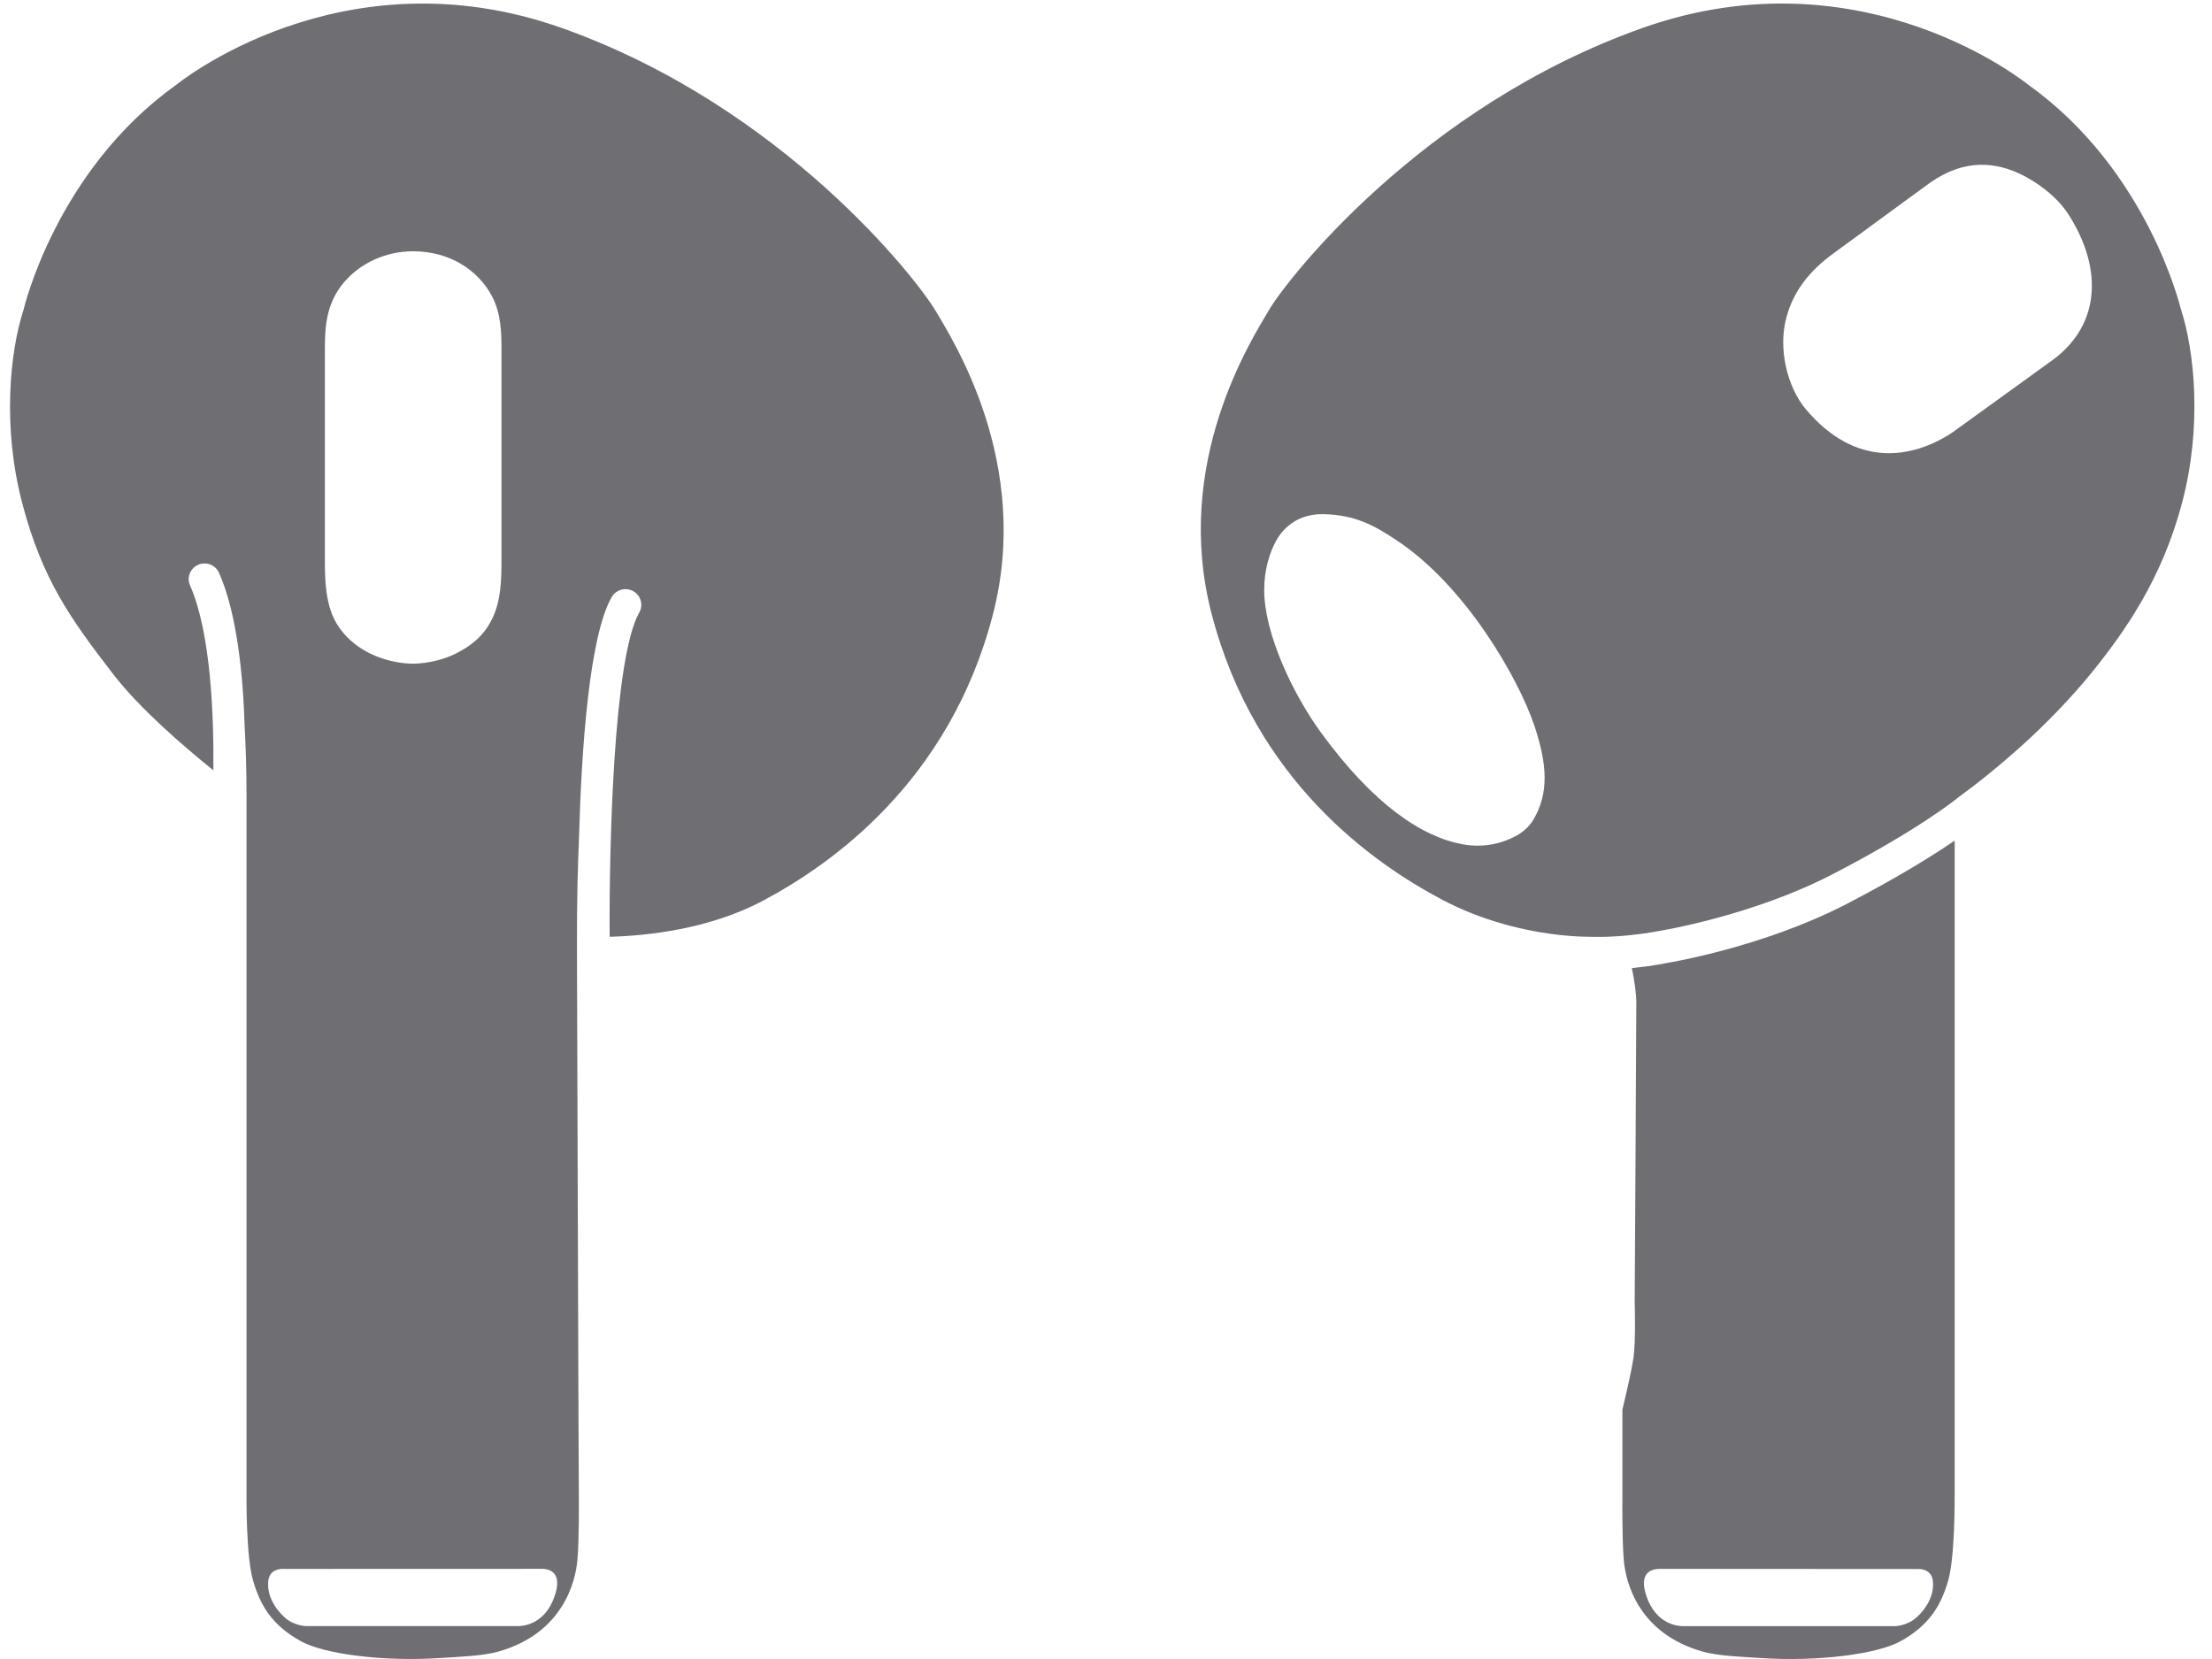 <svg width="84" height="63" viewBox="0 0 84 63" fill="none" xmlns="http://www.w3.org/2000/svg">
<g clip-path="url(#clip0_418_31)">
<path d="M35.521 11.792C34.854 10.655 29.77 4.066 21.357 1.071C12.944 -1.924 6.683 3.229 6.683 3.229C2.129 6.479 0.9 11.742 0.9 11.742C0.364 13.39 0.089 16.241 0.847 19.119C1.605 21.997 2.663 23.48 4.303 25.607C5.301 26.901 6.958 28.331 8.102 29.252C8.123 27.224 8.012 24.029 7.217 22.231C7.083 21.929 7.222 21.579 7.527 21.448C7.831 21.315 8.187 21.453 8.319 21.755C9.007 23.309 9.236 25.683 9.294 27.665C9.336 28.415 9.361 29.265 9.361 30.227V56.821C9.361 56.821 9.343 59.106 9.608 60.014C9.872 60.921 10.295 61.706 11.441 62.332C12.307 62.808 14.536 63.108 16.732 62.962C17.441 62.914 18.335 62.887 18.933 62.716C21.381 62.018 21.857 60.064 21.928 59.227C21.998 58.389 21.981 56.856 21.981 56.856C21.981 56.856 21.974 55.34 21.965 53.118L21.91 36.136C21.91 35.766 21.91 35.557 21.91 35.557C21.91 34.159 21.94 32.909 21.988 31.787C22.083 28.417 22.376 24.171 23.227 22.676C23.391 22.39 23.758 22.288 24.047 22.449C24.336 22.61 24.438 22.974 24.276 23.26C23.292 24.989 23.13 32.2 23.151 35.574C24.558 35.536 26.922 35.293 28.966 34.208C31.543 32.841 36.051 29.702 37.702 23.347C39.195 17.598 36.189 12.926 35.523 11.789L35.521 11.792ZM12.337 20.848V13.313C12.337 12.471 12.362 11.534 13.076 10.706C13.668 10.017 14.61 9.542 15.687 9.542C17.039 9.542 18.13 10.219 18.675 11.234C18.933 11.714 19.044 12.27 19.044 13.148V21.293C19.044 21.997 19.026 22.822 18.691 23.496C18.508 23.866 18.217 24.335 17.411 24.767C16.663 25.17 15.884 25.203 15.687 25.203C14.964 25.203 13.557 24.914 12.802 23.71C12.291 22.894 12.337 21.72 12.337 20.848ZM21.099 60.493C20.817 61.482 20.13 61.751 19.657 61.751H11.648C11.648 61.751 11.182 61.755 10.81 61.421C10.438 61.088 10.112 60.554 10.193 60.001C10.264 59.527 10.791 59.579 10.768 59.579L20.526 59.576C20.574 59.577 21.383 59.504 21.101 60.492L21.099 60.493Z" fill="#6E6E73"/>
<path d="M82.812 11.723C82.812 11.723 81.58 6.468 77.026 3.222C77.026 3.222 70.767 -1.921 62.354 1.069C53.941 4.059 48.856 10.637 48.19 11.771C47.524 12.909 44.518 17.573 46.011 23.312C47.659 29.659 52.171 32.792 54.747 34.156C56.281 34.971 57.917 35.368 59.318 35.515C59.791 35.565 60.194 35.574 60.558 35.578C61.284 35.588 61.915 35.511 61.915 35.511C62.578 35.443 63.054 35.344 63.054 35.344C63.054 35.344 66.54 34.78 69.583 33.203C72.976 31.447 74.382 30.268 74.382 30.268L74.785 29.966C74.785 29.966 75.591 29.378 76.762 28.329C77.666 27.517 78.653 26.5 79.412 25.565C80.723 23.946 82.107 21.961 82.865 19.087C83.625 16.215 83.348 13.368 82.814 11.721M58.248 31.098C58.091 31.372 57.851 31.592 57.573 31.742C57.143 31.975 56.436 32.225 55.542 32.061C54.02 31.784 52.187 30.59 50.168 27.825C49.075 26.327 48.005 24.031 48.008 22.407C48.008 21.638 48.208 20.996 48.46 20.535C48.559 20.352 49.057 19.496 50.26 19.525C51.483 19.553 52.194 19.965 52.985 20.483C55.681 22.24 57.675 25.814 58.253 27.515C58.772 29.047 58.812 30.112 58.248 31.098ZM77.746 13.818L74.115 16.441C72.617 17.418 70.471 17.793 68.576 15.541C67.871 14.702 67.509 13.239 67.843 12.035C68.112 11.056 68.699 10.292 69.651 9.603L73.086 7.089C74.362 6.109 75.535 6.069 76.665 6.582C77.329 6.885 78.109 7.459 78.544 8.134C79.882 10.215 79.799 12.455 77.746 13.816" fill="#6E6E73"/>
<path d="M74.228 56.849V31.921C73.444 32.459 72.109 33.301 70.112 34.334C66.95 35.968 63.401 36.551 63.308 36.567C63.308 36.567 62.781 36.68 62.072 36.752C62.072 36.752 62.037 36.757 61.97 36.762C62.065 37.231 62.139 37.721 62.139 38.069C62.139 38.967 62.077 49.453 62.077 49.453C62.077 49.453 62.123 50.93 62.032 51.551C61.942 52.174 61.61 53.531 61.61 53.531V56.882C61.61 56.882 61.593 58.412 61.663 59.246C61.733 60.078 62.208 62.025 64.658 62.719C65.256 62.887 66.148 62.916 66.859 62.962C69.054 63.11 71.28 62.808 72.148 62.337C73.294 61.713 73.715 60.931 73.98 60.028C74.244 59.124 74.226 56.849 74.226 56.849M72.777 61.423C72.403 61.758 71.94 61.753 71.94 61.753H63.93C63.456 61.753 62.768 61.482 62.486 60.495C62.204 59.508 63.014 59.583 63.061 59.577L72.82 59.583C72.796 59.584 73.326 59.53 73.396 60.005C73.475 60.558 73.151 61.09 72.777 61.425" fill="#6E6E73"/>
</g>
<defs>
<clipPath id="clip0_418_31">
<rect width="83" height="63" fill="white" transform="translate(0.38)"/>
</clipPath>
</defs>
</svg>
